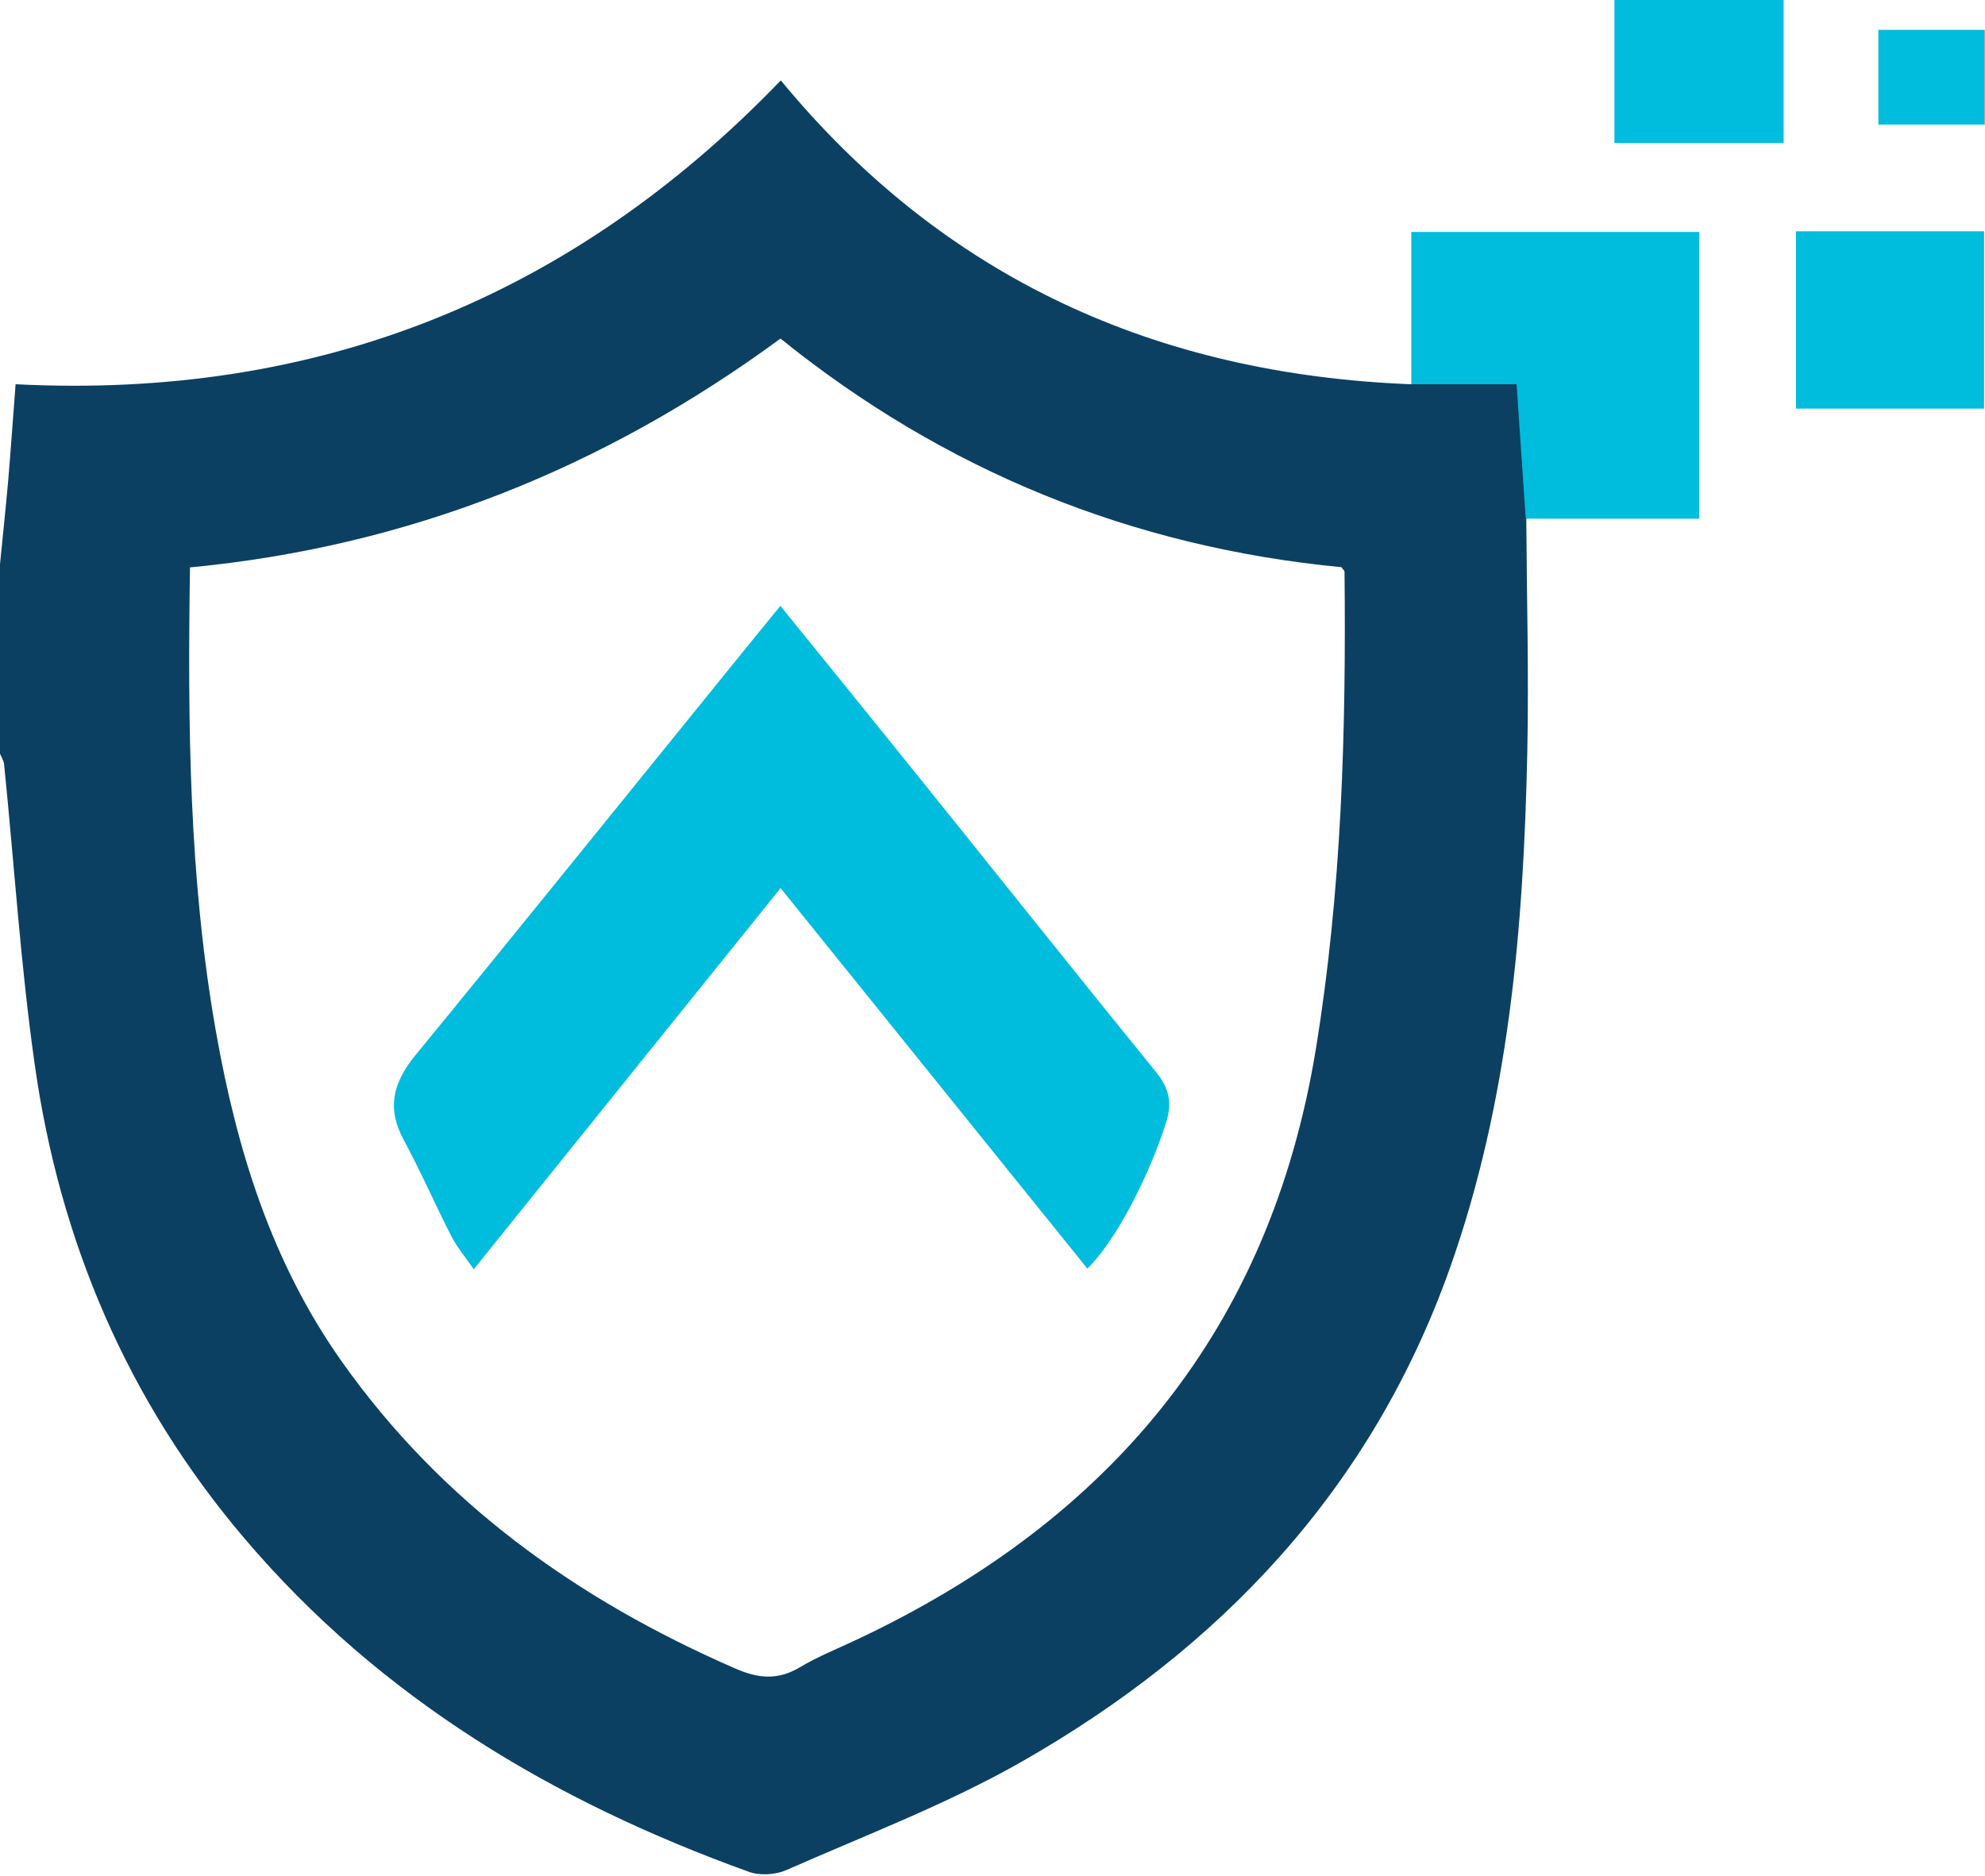 <svg viewBox="0 0 256 242" xmlns="http://www.w3.org/2000/svg"><path fill="#00BCDD" d="M182.01 66.91V29.92h37.12V66.9H182Zm49.62-14.21h24.25V29.83h-24.26v22.86Zm-23.41-34.25h21.81V-.01h-21.82v18.45Zm34.04-2.38h13.71V3.85h-13.72v12.21Z"/><path fill="#0C4062" d="M24.5 73.24c-.3 20.25-.13 40.09 3.34 59.76 2.68 15.23 7.16 29.76 16.2 42.56 12.93 18.3 30.43 30.78 50.79 39.65 2.96 1.29 5.46 1.54 8.31-.15 2.42-1.45 5.08-2.49 7.64-3.71 32.51-15.4 53-39.92 58.92-76.03 3.34-20.45 3.91-40.96 3.7-61.56 -.01-.17-.22-.33-.4-.6 -27-2.6-51.17-12.41-72.34-29.49C77.8 60.45 52.65 70.5 24.47 73.19m172.37-6.34c.06 10.08.34 20.16.13 30.24 -.48 22.63-2.36 45.08-10.04 66.64 -10.12 28.36-29.49 48.87-55.24 63.54 -9.62 5.47-20.11 9.45-30.28 13.94 -1.4.61-3.42.74-4.83.22 -25.14-9.06-47.5-22.37-65.01-42.95 -15.13-17.78-23.91-38.43-27.12-61.37 -1.8-12.77-2.62-25.68-3.92-38.52 -.06-.54-.4-1.04-.62-1.56 0-7.79 0-15.57 0-23.36 .38-3.88.8-7.75 1.14-11.62 .35-4.06.62-8.12.96-12.49 38.92 1.98 71.71-11.16 98.69-39.19 21.1 25.6 48.52 37.89 81.21 39.19 4.5 0 9 0 13.68 0 .4 5.98.79 11.6 1.17 17.22"/><path fill="#00BCDD" d="M100.69 78.2c6.29 7.77 12.25 15.11 18.17 22.48 10.08 12.53 20.1 25.12 30.24 37.61 1.61 1.99 2.11 3.86 1.33 6.34 -2.2 7.05-6.61 15.56-10.2 18.99 -13.12-16.27-26.21-32.51-39.56-49.07 -13.21 16.4-26.24 32.59-39.57 49.16 -1.1-1.59-2.16-2.84-2.89-4.26 -2.11-4.12-3.95-8.36-6.15-12.43 -2.23-4.12-1.35-7.42 1.52-10.92 13.6-16.59 27.05-33.3 40.56-49.96 2.03-2.52 4.08-5.02 6.5-7.99"/></svg>